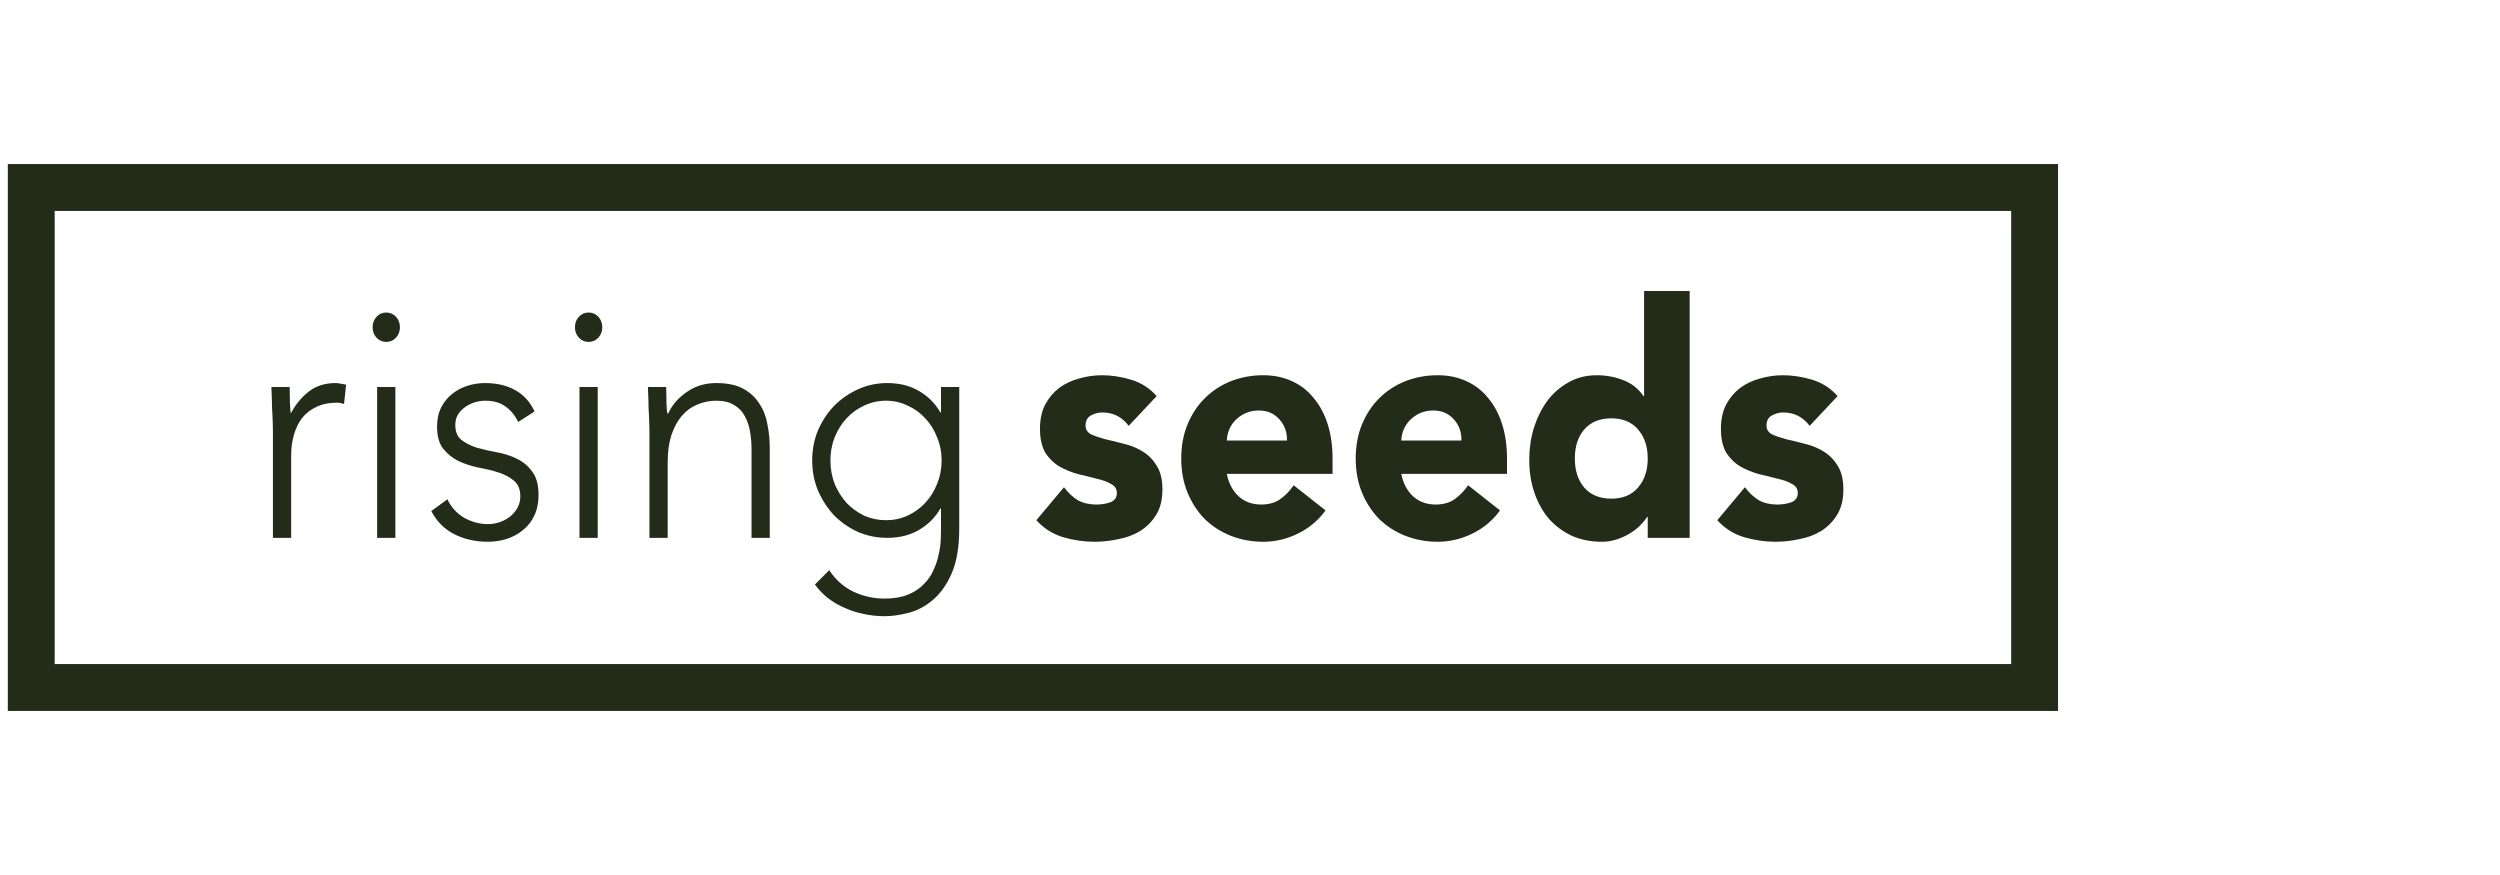 <svg width="160" height="56" viewBox="0 0 160 56" fill="none" xmlns="http://www.w3.org/2000/svg">
<path d="M130.215 12H2V44H130.215V12Z" stroke="#232B19" stroke-width="3"/>
<path d="M17.467 27.484C17.467 27.303 17.461 27.087 17.448 26.836C17.435 26.571 17.422 26.306 17.409 26.042C17.409 25.777 17.402 25.533 17.389 25.31C17.376 25.073 17.37 24.892 17.37 24.767H18.537C18.549 25.129 18.556 25.477 18.556 25.812C18.569 26.146 18.588 26.362 18.614 26.46C18.913 25.889 19.295 25.422 19.762 25.059C20.228 24.697 20.799 24.516 21.473 24.516C21.589 24.516 21.7 24.53 21.803 24.558C21.92 24.572 22.037 24.593 22.153 24.621L22.017 25.854C21.862 25.798 21.713 25.77 21.57 25.77C21.064 25.77 20.624 25.861 20.248 26.042C19.885 26.209 19.58 26.446 19.334 26.752C19.101 27.059 18.925 27.421 18.809 27.839C18.692 28.243 18.634 28.682 18.634 29.155V34.422H17.467V27.484ZM24.137 24.767H25.304V34.422H24.137V24.767ZM23.845 20.943C23.845 20.678 23.93 20.455 24.098 20.274C24.267 20.093 24.474 20.002 24.72 20.002C24.966 20.002 25.174 20.093 25.343 20.274C25.511 20.455 25.595 20.678 25.595 20.943C25.595 21.207 25.511 21.43 25.343 21.611C25.174 21.793 24.966 21.883 24.72 21.883C24.474 21.883 24.267 21.793 24.098 21.611C23.93 21.43 23.845 21.207 23.845 20.943ZM28.633 31.956C28.879 32.471 29.242 32.868 29.722 33.147C30.202 33.412 30.707 33.544 31.239 33.544C31.485 33.544 31.731 33.502 31.978 33.419C32.224 33.335 32.444 33.217 32.639 33.063C32.833 32.91 32.989 32.729 33.105 32.52C33.235 32.297 33.3 32.046 33.3 31.768C33.3 31.322 33.164 30.988 32.892 30.765C32.632 30.542 32.308 30.368 31.919 30.242C31.53 30.117 31.103 30.012 30.636 29.929C30.169 29.831 29.741 29.692 29.353 29.511C28.964 29.316 28.633 29.051 28.361 28.717C28.102 28.382 27.972 27.909 27.972 27.296C27.972 26.822 28.063 26.411 28.244 26.063C28.426 25.714 28.659 25.429 28.944 25.206C29.242 24.969 29.573 24.795 29.936 24.683C30.299 24.572 30.668 24.516 31.044 24.516C31.783 24.516 32.418 24.662 32.95 24.955C33.494 25.248 33.916 25.707 34.214 26.334L33.164 27.003C32.943 26.557 32.665 26.223 32.328 26C32.004 25.763 31.576 25.645 31.044 25.645C30.837 25.645 30.616 25.68 30.383 25.749C30.163 25.819 29.962 25.916 29.78 26.042C29.599 26.167 29.443 26.327 29.314 26.522C29.197 26.717 29.139 26.94 29.139 27.191C29.139 27.623 29.268 27.943 29.528 28.152C29.8 28.361 30.13 28.529 30.519 28.654C30.908 28.765 31.336 28.863 31.803 28.947C32.269 29.03 32.697 29.169 33.086 29.364C33.475 29.546 33.799 29.817 34.058 30.18C34.33 30.528 34.467 31.029 34.467 31.684C34.467 32.186 34.376 32.625 34.194 33.001C34.026 33.363 33.786 33.669 33.475 33.92C33.177 34.171 32.833 34.359 32.444 34.484C32.055 34.61 31.647 34.673 31.219 34.673C30.442 34.673 29.729 34.512 29.08 34.192C28.445 33.871 27.953 33.377 27.602 32.708L28.633 31.956ZM37.087 24.767H38.254V34.422H37.087V24.767ZM36.796 20.943C36.796 20.678 36.88 20.455 37.048 20.274C37.217 20.093 37.424 20.002 37.671 20.002C37.917 20.002 38.124 20.093 38.293 20.274C38.462 20.455 38.546 20.678 38.546 20.943C38.546 21.207 38.462 21.43 38.293 21.611C38.124 21.793 37.917 21.883 37.671 21.883C37.424 21.883 37.217 21.793 37.048 21.611C36.88 21.43 36.796 21.207 36.796 20.943ZM41.564 27.484C41.564 27.303 41.558 27.087 41.545 26.836C41.532 26.571 41.519 26.306 41.506 26.042C41.506 25.777 41.499 25.533 41.487 25.31C41.474 25.073 41.467 24.892 41.467 24.767H42.634C42.647 25.129 42.653 25.477 42.653 25.812C42.666 26.146 42.686 26.362 42.712 26.46H42.77C43.003 25.93 43.392 25.477 43.937 25.101C44.481 24.711 45.116 24.516 45.842 24.516C46.542 24.516 47.113 24.635 47.553 24.871C47.994 25.108 48.338 25.422 48.584 25.812C48.843 26.188 49.018 26.627 49.109 27.128C49.213 27.63 49.264 28.145 49.264 28.675V34.422H48.098V28.738C48.098 28.348 48.065 27.971 48.001 27.609C47.936 27.233 47.819 26.898 47.651 26.606C47.495 26.313 47.268 26.084 46.97 25.916C46.685 25.735 46.309 25.645 45.842 25.645C45.414 25.645 45.006 25.728 44.617 25.895C44.241 26.049 43.911 26.293 43.626 26.627C43.353 26.947 43.133 27.358 42.964 27.86C42.809 28.348 42.731 28.926 42.731 29.594V34.422H41.564V27.484ZM61.392 33.795C61.392 34.993 61.23 35.961 60.906 36.7C60.581 37.438 60.173 38.009 59.681 38.413C59.201 38.817 58.682 39.089 58.125 39.228C57.568 39.368 57.062 39.437 56.608 39.437C56.154 39.437 55.707 39.389 55.267 39.291C54.839 39.207 54.43 39.075 54.041 38.894C53.653 38.727 53.296 38.518 52.972 38.267C52.661 38.016 52.389 37.731 52.155 37.41L53.069 36.491C53.484 37.118 54.003 37.577 54.625 37.87C55.247 38.163 55.908 38.309 56.608 38.309C57.205 38.309 57.704 38.225 58.105 38.058C58.52 37.891 58.857 37.668 59.117 37.389C59.389 37.125 59.596 36.825 59.739 36.491C59.894 36.17 60.005 35.843 60.069 35.508C60.147 35.188 60.193 34.882 60.206 34.589C60.218 34.296 60.225 34.06 60.225 33.879V32.541H60.186C59.849 33.126 59.389 33.586 58.805 33.92C58.235 34.255 57.561 34.422 56.783 34.422C56.122 34.422 55.5 34.296 54.916 34.046C54.333 33.781 53.821 33.426 53.38 32.98C52.953 32.52 52.609 31.991 52.35 31.392C52.103 30.793 51.98 30.152 51.98 29.469C51.98 28.786 52.103 28.145 52.35 27.546C52.609 26.947 52.953 26.425 53.38 25.979C53.821 25.533 54.333 25.178 54.916 24.913C55.5 24.648 56.122 24.516 56.783 24.516C57.561 24.516 58.235 24.683 58.805 25.018C59.389 25.352 59.849 25.812 60.186 26.397H60.225V24.767H61.392V33.795ZM60.264 29.469C60.264 28.94 60.167 28.445 59.972 27.985C59.791 27.512 59.538 27.108 59.214 26.773C58.903 26.425 58.527 26.153 58.086 25.958C57.658 25.749 57.198 25.645 56.705 25.645C56.213 25.645 55.746 25.749 55.305 25.958C54.878 26.153 54.502 26.425 54.178 26.773C53.866 27.108 53.614 27.512 53.419 27.985C53.238 28.445 53.147 28.94 53.147 29.469C53.147 29.998 53.238 30.5 53.419 30.974C53.614 31.433 53.866 31.837 54.178 32.186C54.502 32.52 54.878 32.792 55.305 33.001C55.746 33.196 56.213 33.293 56.705 33.293C57.198 33.293 57.658 33.196 58.086 33.001C58.527 32.792 58.903 32.52 59.214 32.186C59.538 31.837 59.791 31.433 59.972 30.974C60.167 30.5 60.264 29.998 60.264 29.469Z" fill="#232B19"/>
<path d="M72.237 27.254C71.809 26.683 71.246 26.397 70.546 26.397C70.299 26.397 70.059 26.46 69.826 26.585C69.593 26.71 69.476 26.926 69.476 27.233C69.476 27.484 69.593 27.672 69.826 27.797C70.072 27.909 70.377 28.013 70.74 28.111C71.116 28.194 71.511 28.292 71.926 28.403C72.354 28.501 72.749 28.661 73.112 28.884C73.488 29.107 73.793 29.413 74.026 29.803C74.272 30.18 74.395 30.688 74.395 31.329C74.395 31.984 74.259 32.527 73.987 32.959C73.728 33.377 73.391 33.718 72.976 33.983C72.561 34.234 72.095 34.408 71.576 34.505C71.058 34.617 70.546 34.673 70.04 34.673C69.379 34.673 68.711 34.575 68.037 34.38C67.363 34.171 66.793 33.809 66.326 33.293L68.095 31.183C68.368 31.545 68.666 31.823 68.99 32.019C69.327 32.2 69.716 32.29 70.157 32.29C70.494 32.29 70.798 32.242 71.07 32.144C71.343 32.032 71.479 31.837 71.479 31.559C71.479 31.294 71.356 31.099 71.109 30.974C70.876 30.834 70.571 30.723 70.195 30.639C69.832 30.542 69.437 30.444 69.009 30.347C68.594 30.235 68.199 30.075 67.823 29.866C67.46 29.657 67.156 29.364 66.909 28.988C66.676 28.598 66.559 28.083 66.559 27.442C66.559 26.843 66.669 26.327 66.89 25.895C67.123 25.464 67.421 25.108 67.784 24.83C68.16 24.551 68.588 24.349 69.068 24.224C69.547 24.084 70.033 24.015 70.526 24.015C71.148 24.015 71.777 24.112 72.412 24.307C73.047 24.502 73.585 24.851 74.026 25.352L72.237 27.254ZM84.835 32.666C84.369 33.307 83.779 33.802 83.066 34.15C82.353 34.498 81.614 34.673 80.849 34.673C80.123 34.673 79.436 34.547 78.788 34.297C78.153 34.046 77.595 33.69 77.116 33.231C76.649 32.757 76.28 32.193 76.007 31.538C75.735 30.883 75.599 30.152 75.599 29.344C75.599 28.536 75.735 27.804 76.007 27.149C76.28 26.494 76.649 25.937 77.116 25.477C77.595 25.004 78.153 24.642 78.788 24.391C79.436 24.14 80.123 24.015 80.849 24.015C81.523 24.015 82.133 24.14 82.677 24.391C83.234 24.642 83.701 25.004 84.077 25.477C84.466 25.937 84.764 26.494 84.972 27.149C85.179 27.804 85.283 28.536 85.283 29.344V30.326H78.516C78.632 30.925 78.885 31.406 79.274 31.768C79.663 32.116 80.143 32.29 80.713 32.29C81.193 32.29 81.595 32.179 81.919 31.956C82.256 31.719 82.547 31.419 82.794 31.057L84.835 32.666ZM82.366 28.194C82.379 27.665 82.217 27.212 81.88 26.836C81.543 26.46 81.109 26.272 80.577 26.272C80.253 26.272 79.968 26.327 79.721 26.439C79.475 26.55 79.261 26.697 79.08 26.878C78.911 27.045 78.775 27.247 78.671 27.484C78.581 27.707 78.529 27.944 78.516 28.194H82.366ZM96.001 32.666C95.534 33.307 94.945 33.802 94.231 34.15C93.519 34.498 92.78 34.673 92.015 34.673C91.289 34.673 90.602 34.547 89.954 34.297C89.319 34.046 88.761 33.69 88.281 33.231C87.815 32.757 87.445 32.193 87.173 31.538C86.901 30.883 86.765 30.152 86.765 29.344C86.765 28.536 86.901 27.804 87.173 27.149C87.445 26.494 87.815 25.937 88.281 25.477C88.761 25.004 89.319 24.642 89.954 24.391C90.602 24.14 91.289 24.015 92.015 24.015C92.689 24.015 93.298 24.14 93.843 24.391C94.4 24.642 94.867 25.004 95.243 25.477C95.632 25.937 95.93 26.494 96.137 27.149C96.344 27.804 96.448 28.536 96.448 29.344V30.326H89.681C89.798 30.925 90.051 31.406 90.44 31.768C90.829 32.116 91.308 32.29 91.879 32.29C92.358 32.29 92.76 32.179 93.084 31.956C93.421 31.719 93.713 31.419 93.959 31.057L96.001 32.666ZM93.531 28.194C93.544 27.665 93.382 27.212 93.045 26.836C92.708 26.46 92.274 26.272 91.742 26.272C91.418 26.272 91.133 26.327 90.887 26.439C90.641 26.55 90.427 26.697 90.245 26.878C90.077 27.045 89.941 27.247 89.837 27.484C89.746 27.707 89.694 27.944 89.681 28.194H93.531ZM108.139 34.422H105.455V33.084H105.417C105.3 33.266 105.144 33.454 104.95 33.649C104.768 33.83 104.548 33.997 104.289 34.15C104.042 34.303 103.764 34.429 103.453 34.526C103.154 34.624 102.843 34.673 102.519 34.673C101.819 34.673 101.184 34.547 100.614 34.297C100.043 34.032 99.551 33.669 99.136 33.21C98.734 32.736 98.423 32.179 98.203 31.538C97.982 30.897 97.872 30.194 97.872 29.427C97.872 28.717 97.969 28.041 98.164 27.4C98.371 26.745 98.656 26.167 99.019 25.666C99.395 25.164 99.849 24.767 100.38 24.474C100.912 24.168 101.515 24.015 102.189 24.015C102.798 24.015 103.362 24.119 103.88 24.328C104.412 24.523 104.846 24.864 105.183 25.352H105.222V18.623H108.139V34.422ZM105.455 29.344C105.455 28.577 105.248 27.957 104.833 27.484C104.431 27.01 103.861 26.773 103.122 26.773C102.383 26.773 101.806 27.01 101.391 27.484C100.99 27.957 100.789 28.577 100.789 29.344C100.789 30.11 100.99 30.73 101.391 31.204C101.806 31.677 102.383 31.914 103.122 31.914C103.861 31.914 104.431 31.677 104.833 31.204C105.248 30.73 105.455 30.11 105.455 29.344ZM115.817 27.254C115.389 26.683 114.825 26.397 114.125 26.397C113.879 26.397 113.639 26.46 113.406 26.585C113.173 26.71 113.056 26.926 113.056 27.233C113.056 27.484 113.173 27.672 113.406 27.797C113.652 27.909 113.957 28.013 114.32 28.111C114.696 28.194 115.091 28.292 115.506 28.403C115.934 28.501 116.329 28.661 116.692 28.884C117.068 29.107 117.373 29.413 117.606 29.803C117.852 30.18 117.976 30.688 117.976 31.329C117.976 31.984 117.839 32.527 117.567 32.959C117.308 33.377 116.971 33.718 116.556 33.983C116.141 34.234 115.675 34.408 115.156 34.505C114.637 34.617 114.125 34.673 113.62 34.673C112.959 34.673 112.291 34.575 111.617 34.38C110.943 34.171 110.373 33.809 109.906 33.293L111.675 31.183C111.948 31.545 112.246 31.823 112.57 32.019C112.907 32.2 113.296 32.29 113.737 32.29C114.074 32.29 114.378 32.242 114.65 32.144C114.923 32.032 115.059 31.837 115.059 31.559C115.059 31.294 114.936 31.099 114.689 30.974C114.456 30.834 114.151 30.723 113.775 30.639C113.412 30.542 113.017 30.444 112.589 30.347C112.174 30.235 111.779 30.075 111.403 29.866C111.04 29.657 110.736 29.364 110.489 28.988C110.256 28.598 110.139 28.083 110.139 27.442C110.139 26.843 110.249 26.327 110.47 25.895C110.703 25.464 111.001 25.108 111.364 24.83C111.74 24.551 112.168 24.349 112.648 24.224C113.127 24.084 113.613 24.015 114.106 24.015C114.728 24.015 115.357 24.112 115.992 24.307C116.627 24.502 117.165 24.851 117.606 25.352L115.817 27.254Z" fill="#232B19"/>
</svg>
